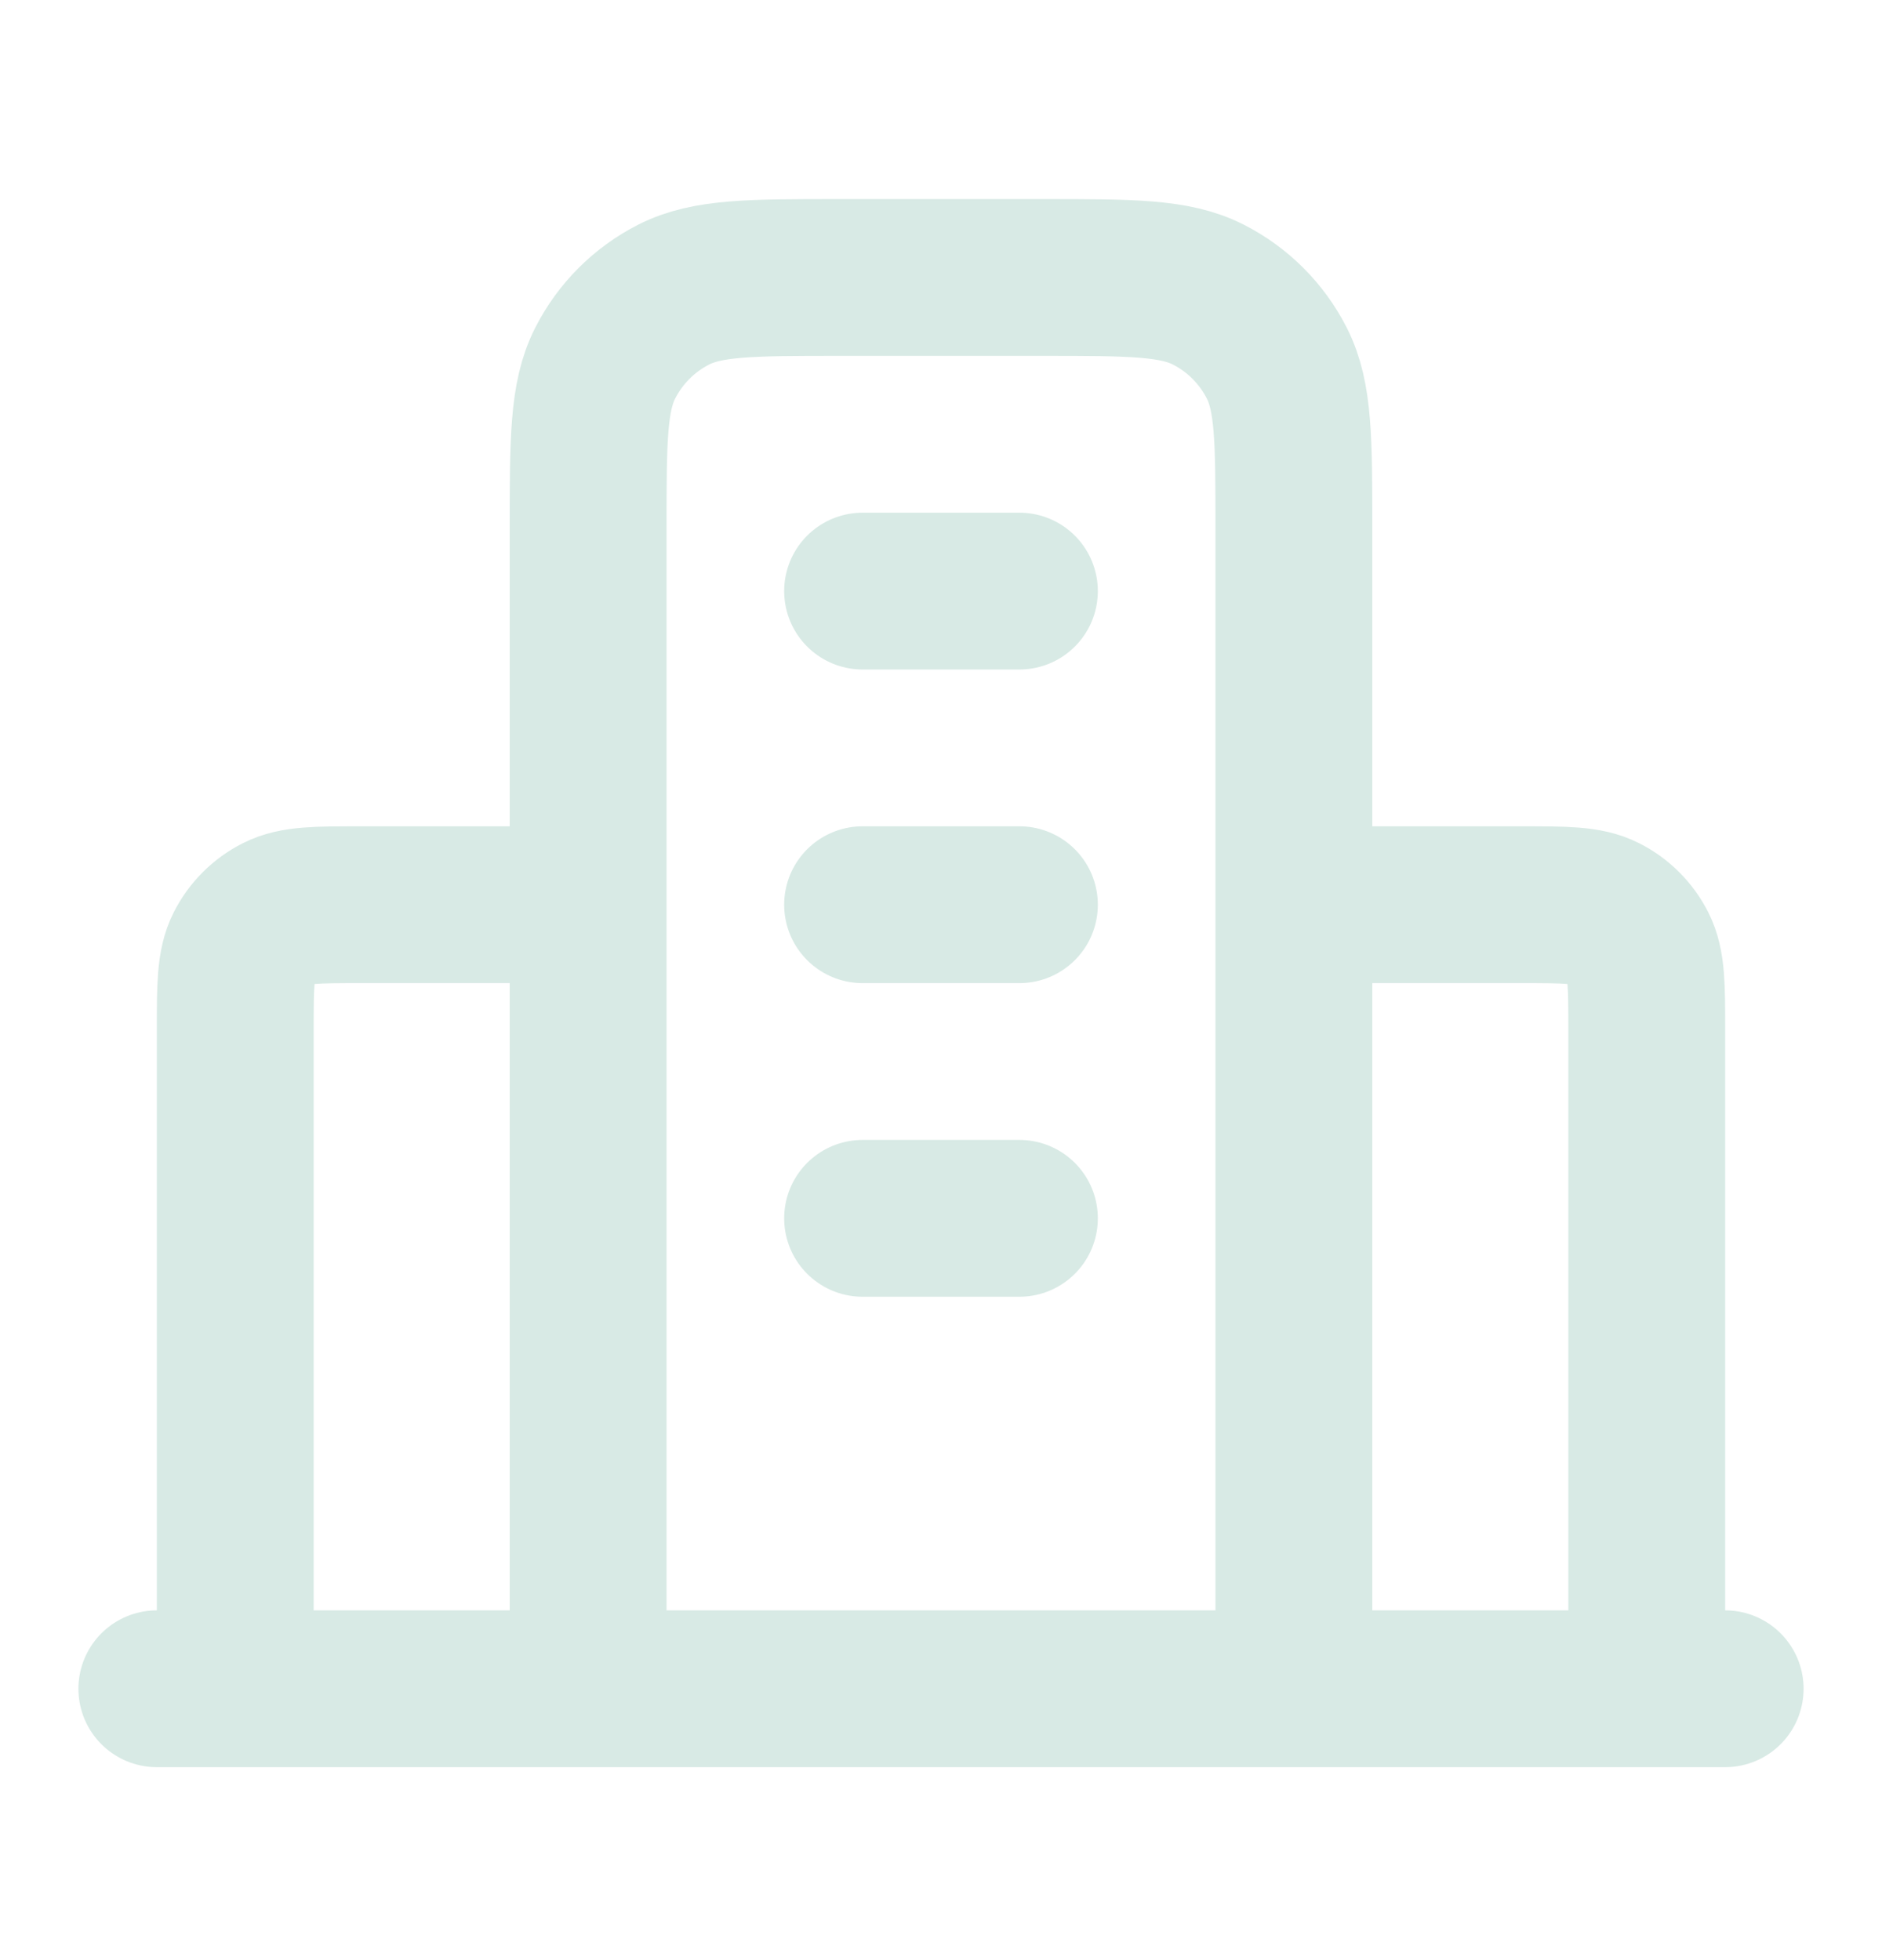<svg width="24" height="25" viewBox="0 0 24 25" fill="none" xmlns="http://www.w3.org/2000/svg">
<path d="M7.5 11.539H4.6C4.04 11.539 3.76 11.539 3.546 11.648C3.358 11.743 3.205 11.896 3.109 12.085C3 12.299 3 12.579 3 13.139V21.539M16.5 11.539H19.4C19.96 11.539 20.24 11.539 20.454 11.648C20.642 11.743 20.795 11.896 20.891 12.085C21 12.299 21 12.579 21 13.139V21.539M16.5 21.539V6.739C16.5 5.618 16.5 5.058 16.282 4.631C16.09 4.254 15.784 3.948 15.408 3.757C14.98 3.539 14.42 3.539 13.3 3.539H10.7C9.58 3.539 9.02 3.539 8.592 3.757C8.216 3.948 7.91 4.254 7.718 4.631C7.5 5.058 7.5 5.618 7.5 6.739V21.539M22 21.539H2M11 7.539H13M11 11.539H13M11 15.539H13" stroke="#D8EAE5" stroke-width="2" stroke-linecap="round" stroke-linejoin="round"/>
</svg>
